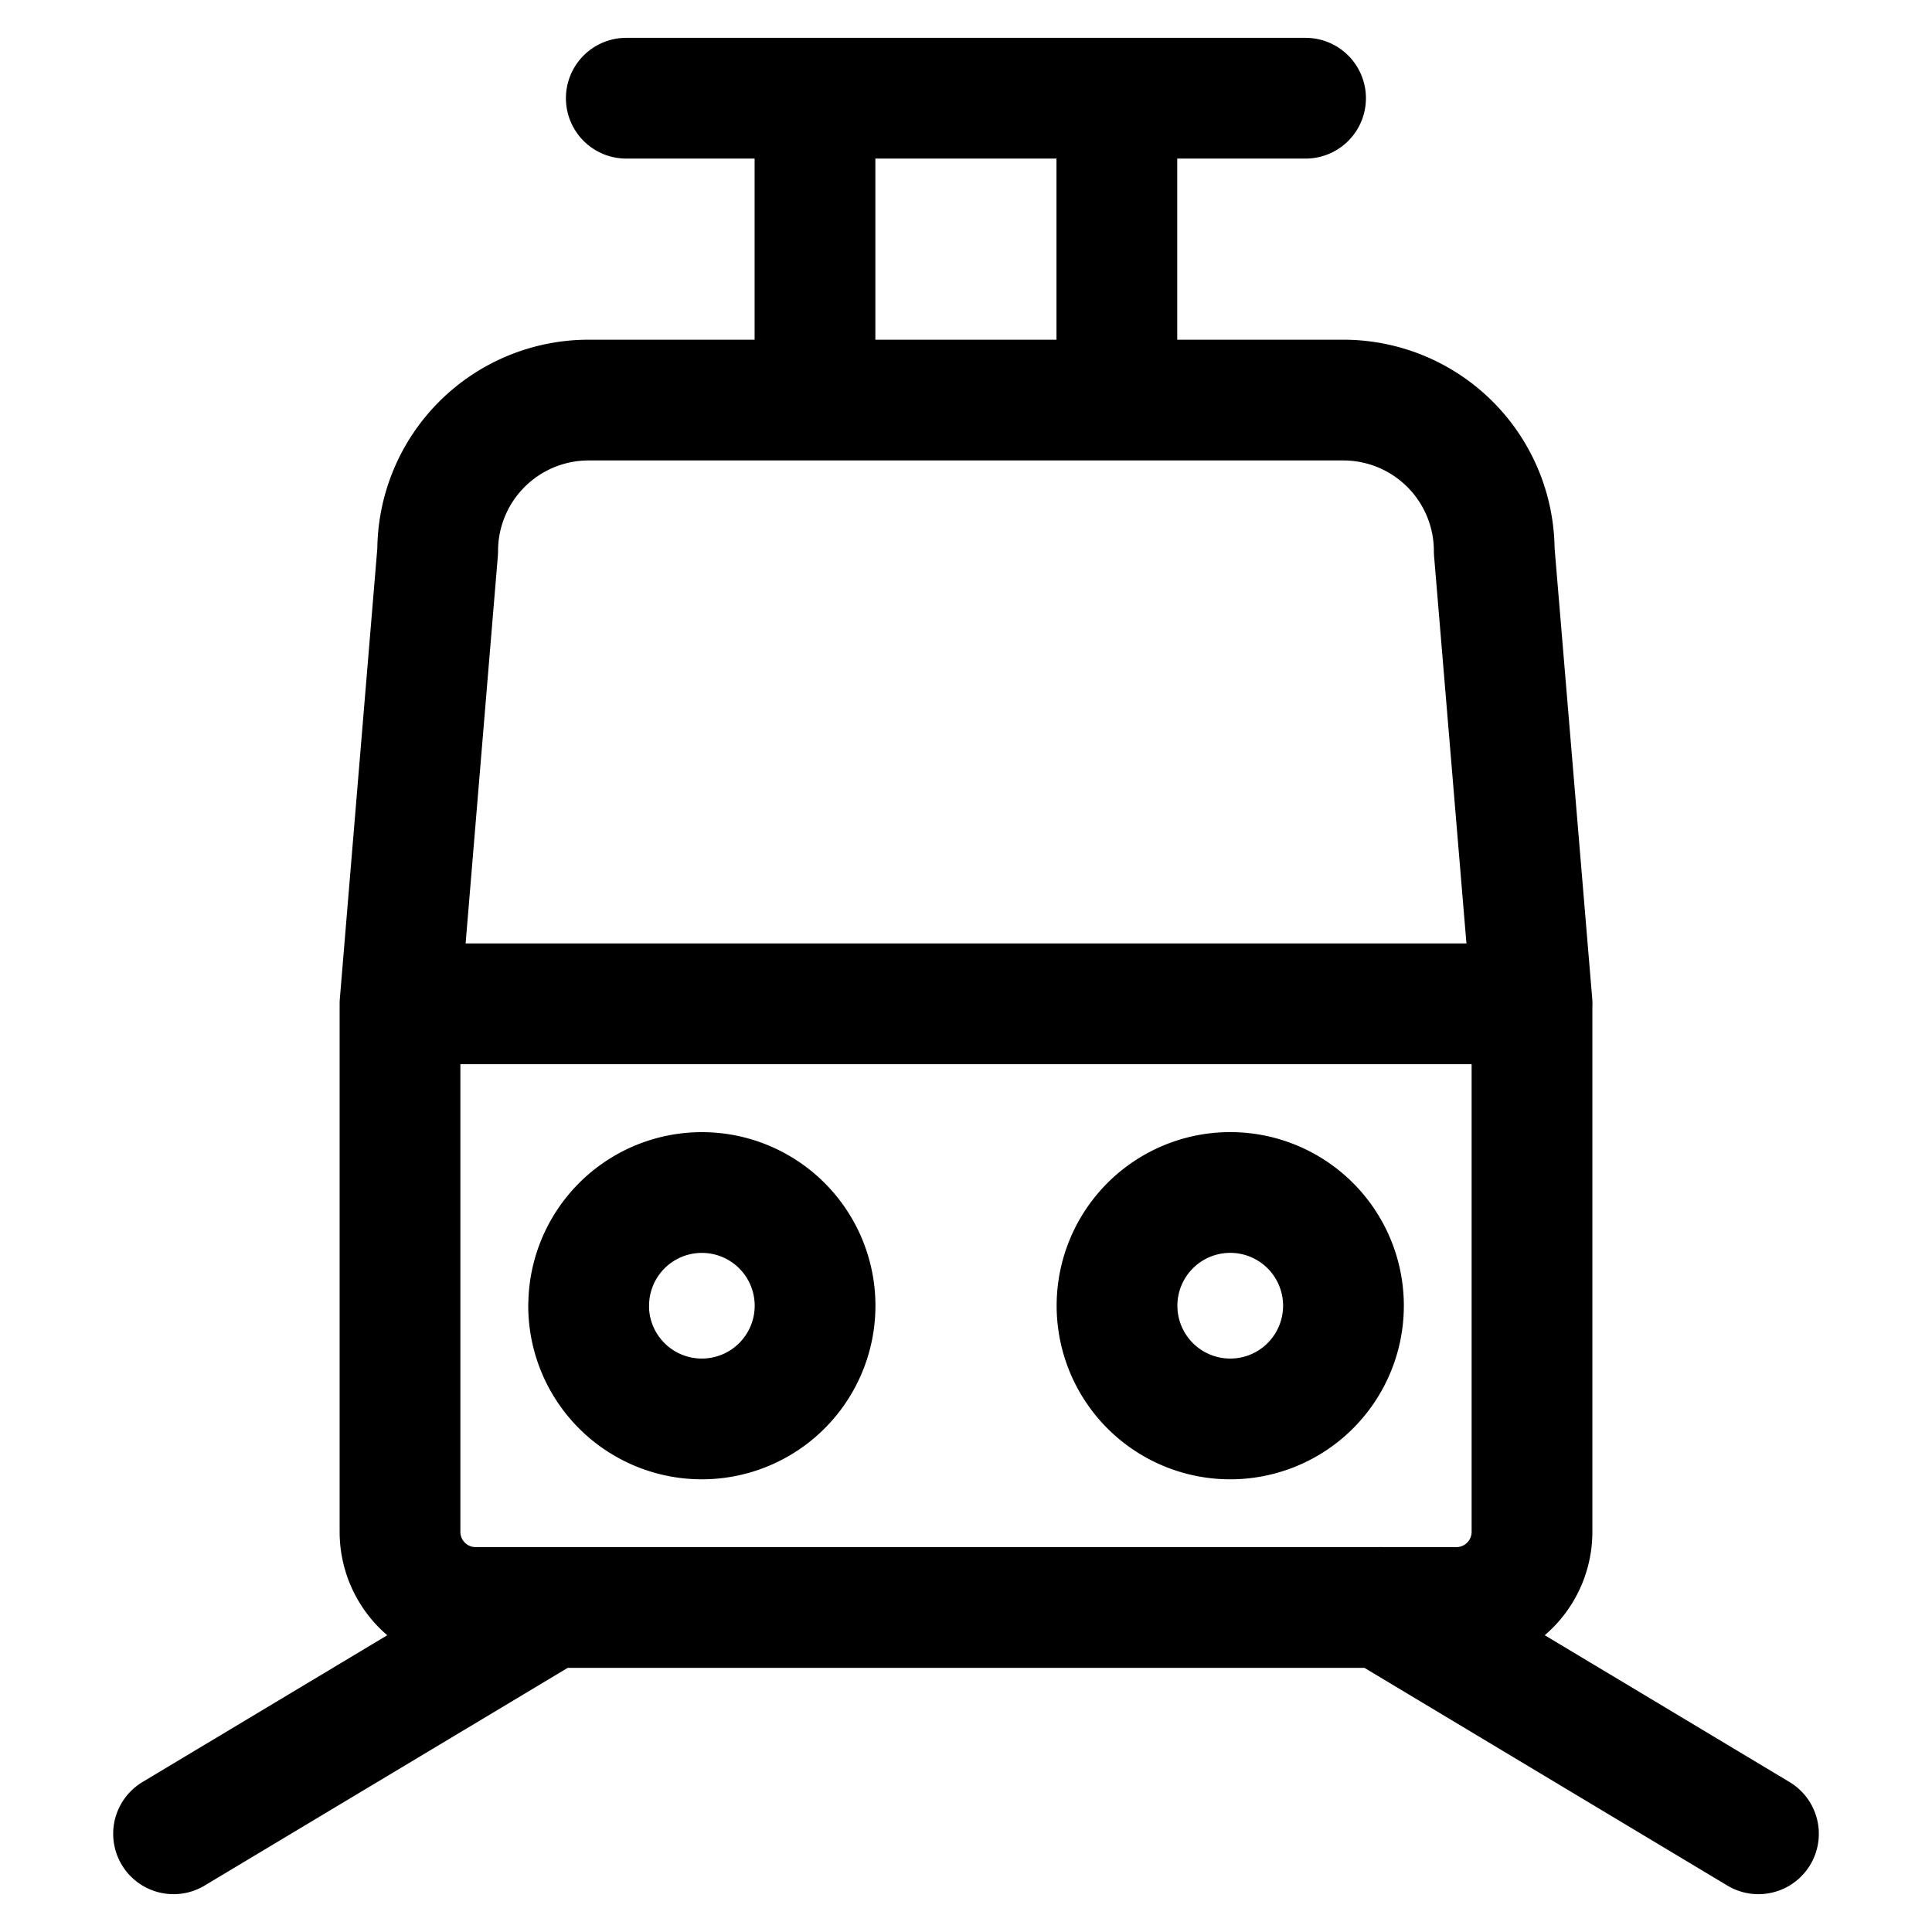 <svg viewBox="0 0 24 24" fill="none" xmlns="http://www.w3.org/2000/svg"><path d="M4.969 12.469v6.562a.94.94 0 0 0 .937.938h12.188a.94.94 0 0 0 .937-.938V12.47m-14.062 0 .468-5.625a1.875 1.875 0 0 1 1.875-1.875h9.375a1.875 1.875 0 0 1 1.875 1.875l.47 5.625m-14.063 0H19.03m-8.906-7.5v-3.75m3.75 3.75v-3.75m-6.094 0h8.438m-9.375 18.75L2.156 22.78m15-2.812 4.688 2.812M7.312 16.22a1.406 1.406 0 1 0 2.813 0 1.406 1.406 0 0 0-2.812 0m6.563 0a1.406 1.406 0 1 0 2.813 0 1.406 1.406 0 0 0-2.813 0" stroke="currentColor" vector-effect="non-scaling-stroke" stroke-width="1.5" stroke-linecap="round" stroke-linejoin="round"/></svg>